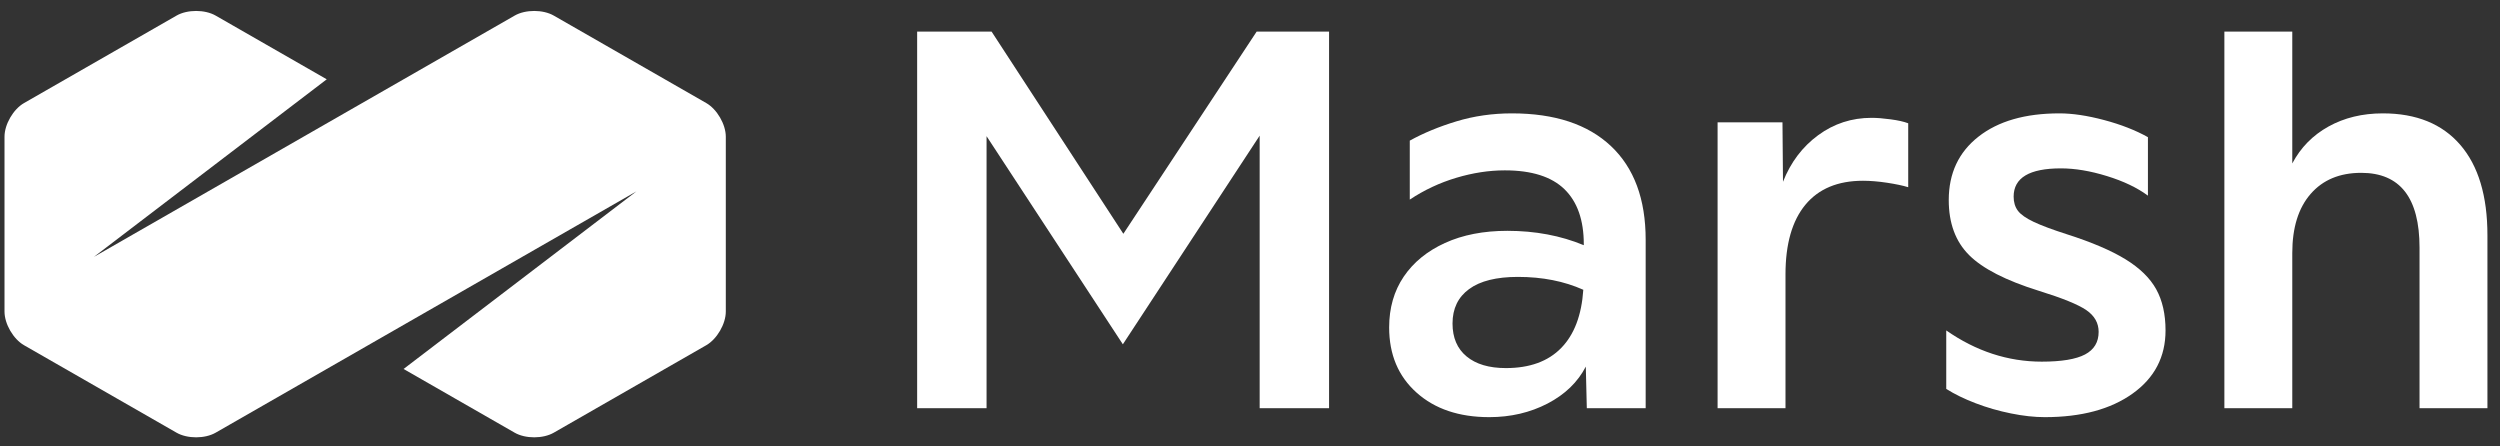 <?xml version="1.0" encoding="UTF-8"?>
<svg width="112px" height="20px" viewBox="0 0 112 20" version="1.1" xmlns="http://www.w3.org/2000/svg" xmlns:xlink="http://www.w3.org/1999/xlink">
    <rect x="0" y="0" width="112" height="20" fill="#333333" stroke="none"/>
    <title>logo / Marsh_White</title>
    <g id="Symbols" stroke="none" stroke-width="1" fill="none" fill-rule="evenodd">
        <g id="dsp-/-headerRegister" transform="translate(-720, -40)" fill="#FFFFFF" fill-rule="nonzero">
            <g id="logos" transform="translate(720, 30)">
                <g id="logo-/-Marsh_White" transform="translate(0, 10)">
                    <path d="M99.652,18.288 L99.652,1.416 L102.694,1.416 L102.694,7.322 C103.07,6.611 103.61,6.06 104.317,5.668 C105.023,5.276 105.834,5.079 106.75,5.079 C108.252,5.079 109.409,5.549 110.22,6.489 C111.031,7.429 111.437,8.779 111.437,10.541 L111.437,18.288 L108.395,18.288 L108.395,11.096 C108.395,8.861 107.524,7.743 105.781,7.743 C104.82,7.743 104.065,8.058 103.517,8.687 C102.968,9.316 102.694,10.2 102.694,11.34 L102.694,18.288 L99.652,18.288 L99.652,18.288 Z" id="Path"></path>
                    <path d="M91.608,18.688 C91.142,18.688 90.635,18.633 90.087,18.521 C89.538,18.41 89.013,18.259 88.51,18.066 C88.006,17.874 87.567,17.66 87.192,17.423 L87.192,14.803 C88.528,15.735 89.955,16.202 91.473,16.202 C92.359,16.202 93.005,16.094 93.41,15.88 C93.816,15.665 94.019,15.328 94.019,14.869 C94.019,14.47 93.835,14.145 93.467,13.893 C93.099,13.641 92.389,13.353 91.337,13.027 C89.865,12.568 88.825,12.036 88.217,11.429 C87.608,10.822 87.304,10 87.304,8.964 C87.304,7.766 87.747,6.819 88.634,6.123 C89.52,5.427 90.729,5.079 92.261,5.079 C92.847,5.079 93.515,5.179 94.267,5.379 C95.018,5.579 95.671,5.834 96.227,6.145 L96.227,8.765 C95.746,8.409 95.134,8.117 94.391,7.888 C93.647,7.658 92.96,7.543 92.329,7.543 C90.917,7.543 90.211,7.965 90.211,8.809 C90.211,9.061 90.275,9.272 90.402,9.442 C90.53,9.612 90.767,9.778 91.112,9.941 C91.458,10.104 91.953,10.289 92.599,10.496 C93.711,10.851 94.586,11.225 95.224,11.617 C95.863,12.01 96.321,12.457 96.599,12.96 C96.877,13.464 97.016,14.078 97.016,14.803 C97.016,15.987 96.524,16.931 95.54,17.633 C94.556,18.336 93.245,18.688 91.608,18.688 Z" id="Path"></path>
                    <path d="M76.948,18.288 L76.948,5.479 L79.855,5.479 L79.878,8.143 C80.223,7.27 80.749,6.574 81.455,6.056 C82.161,5.538 82.957,5.279 83.843,5.279 C84.084,5.279 84.369,5.301 84.7,5.346 C85.03,5.39 85.293,5.449 85.488,5.523 L85.488,8.387 C85.248,8.313 84.932,8.247 84.542,8.187 C84.151,8.128 83.791,8.098 83.46,8.098 C82.334,8.098 81.474,8.458 80.88,9.175 C80.287,9.893 79.99,10.933 79.99,12.294 L79.99,18.288 L76.948,18.288 L76.948,18.288 Z" id="Path"></path>
                    <path d="M66.718,18.688 C65.366,18.688 64.281,18.322 63.462,17.589 C62.643,16.857 62.234,15.884 62.234,14.67 C62.234,13.797 62.452,13.038 62.887,12.394 C63.323,11.75 63.939,11.248 64.735,10.885 C65.531,10.522 66.462,10.341 67.529,10.341 C68.776,10.341 69.918,10.555 70.954,10.985 L70.954,10.94 C70.954,9.86 70.665,9.039 70.087,8.476 C69.508,7.914 68.618,7.632 67.417,7.632 C66.71,7.632 65.986,7.743 65.242,7.965 C64.499,8.187 63.804,8.513 63.158,8.942 L63.158,6.3 C63.774,5.96 64.472,5.671 65.253,5.435 C66.034,5.198 66.861,5.079 67.732,5.079 C69.655,5.079 71.134,5.568 72.171,6.545 C73.207,7.521 73.726,8.92 73.726,10.74 L73.726,18.288 L71.089,18.288 L71.044,16.424 C70.684,17.119 70.113,17.671 69.332,18.078 C68.551,18.484 67.679,18.688 66.718,18.688 Z M65.073,14.492 C65.073,15.129 65.283,15.621 65.704,15.969 C66.124,16.316 66.71,16.49 67.462,16.49 C68.528,16.49 69.354,16.191 69.94,15.591 C70.526,14.992 70.856,14.122 70.932,12.982 C70.075,12.598 69.099,12.405 68.002,12.405 C67.041,12.405 66.312,12.587 65.817,12.949 C65.321,13.312 65.073,13.826 65.073,14.492 Z" id="Shape"></path>
                    <polygon id="Path" points="41.088 18.288 41.088 1.416 44.423 1.416 50.326 10.474 56.298 1.416 59.542 1.416 59.542 18.288 56.433 18.288 56.433 6.078 50.304 15.425 44.198 6.101 44.198 18.288 41.088 18.288"></polygon>
                    <path d="M31.641,4.617 L24.808,0.698 C24.326,0.422 23.539,0.422 23.058,0.698 L4.206,11.509 L14.638,3.553 L9.66,0.698 C9.179,0.422 8.391,0.422 7.91,0.698 L1.077,4.617 C0.595,4.893 0.202,5.571 0.202,6.123 L0.202,13.958 C0.202,14.511 0.595,15.19 1.077,15.466 L7.91,19.385 C8.391,19.661 9.179,19.661 9.66,19.385 L28.512,8.573 L18.08,16.53 L23.058,19.385 C23.539,19.661 24.326,19.661 24.808,19.385 L31.641,15.466 C32.122,15.19 32.516,14.511 32.516,13.958 L32.516,6.124 C32.516,5.571 32.122,4.893 31.641,4.617 Z" id="Path"></path>
                </g>
            </g>
        </g>
    </g>
</svg>